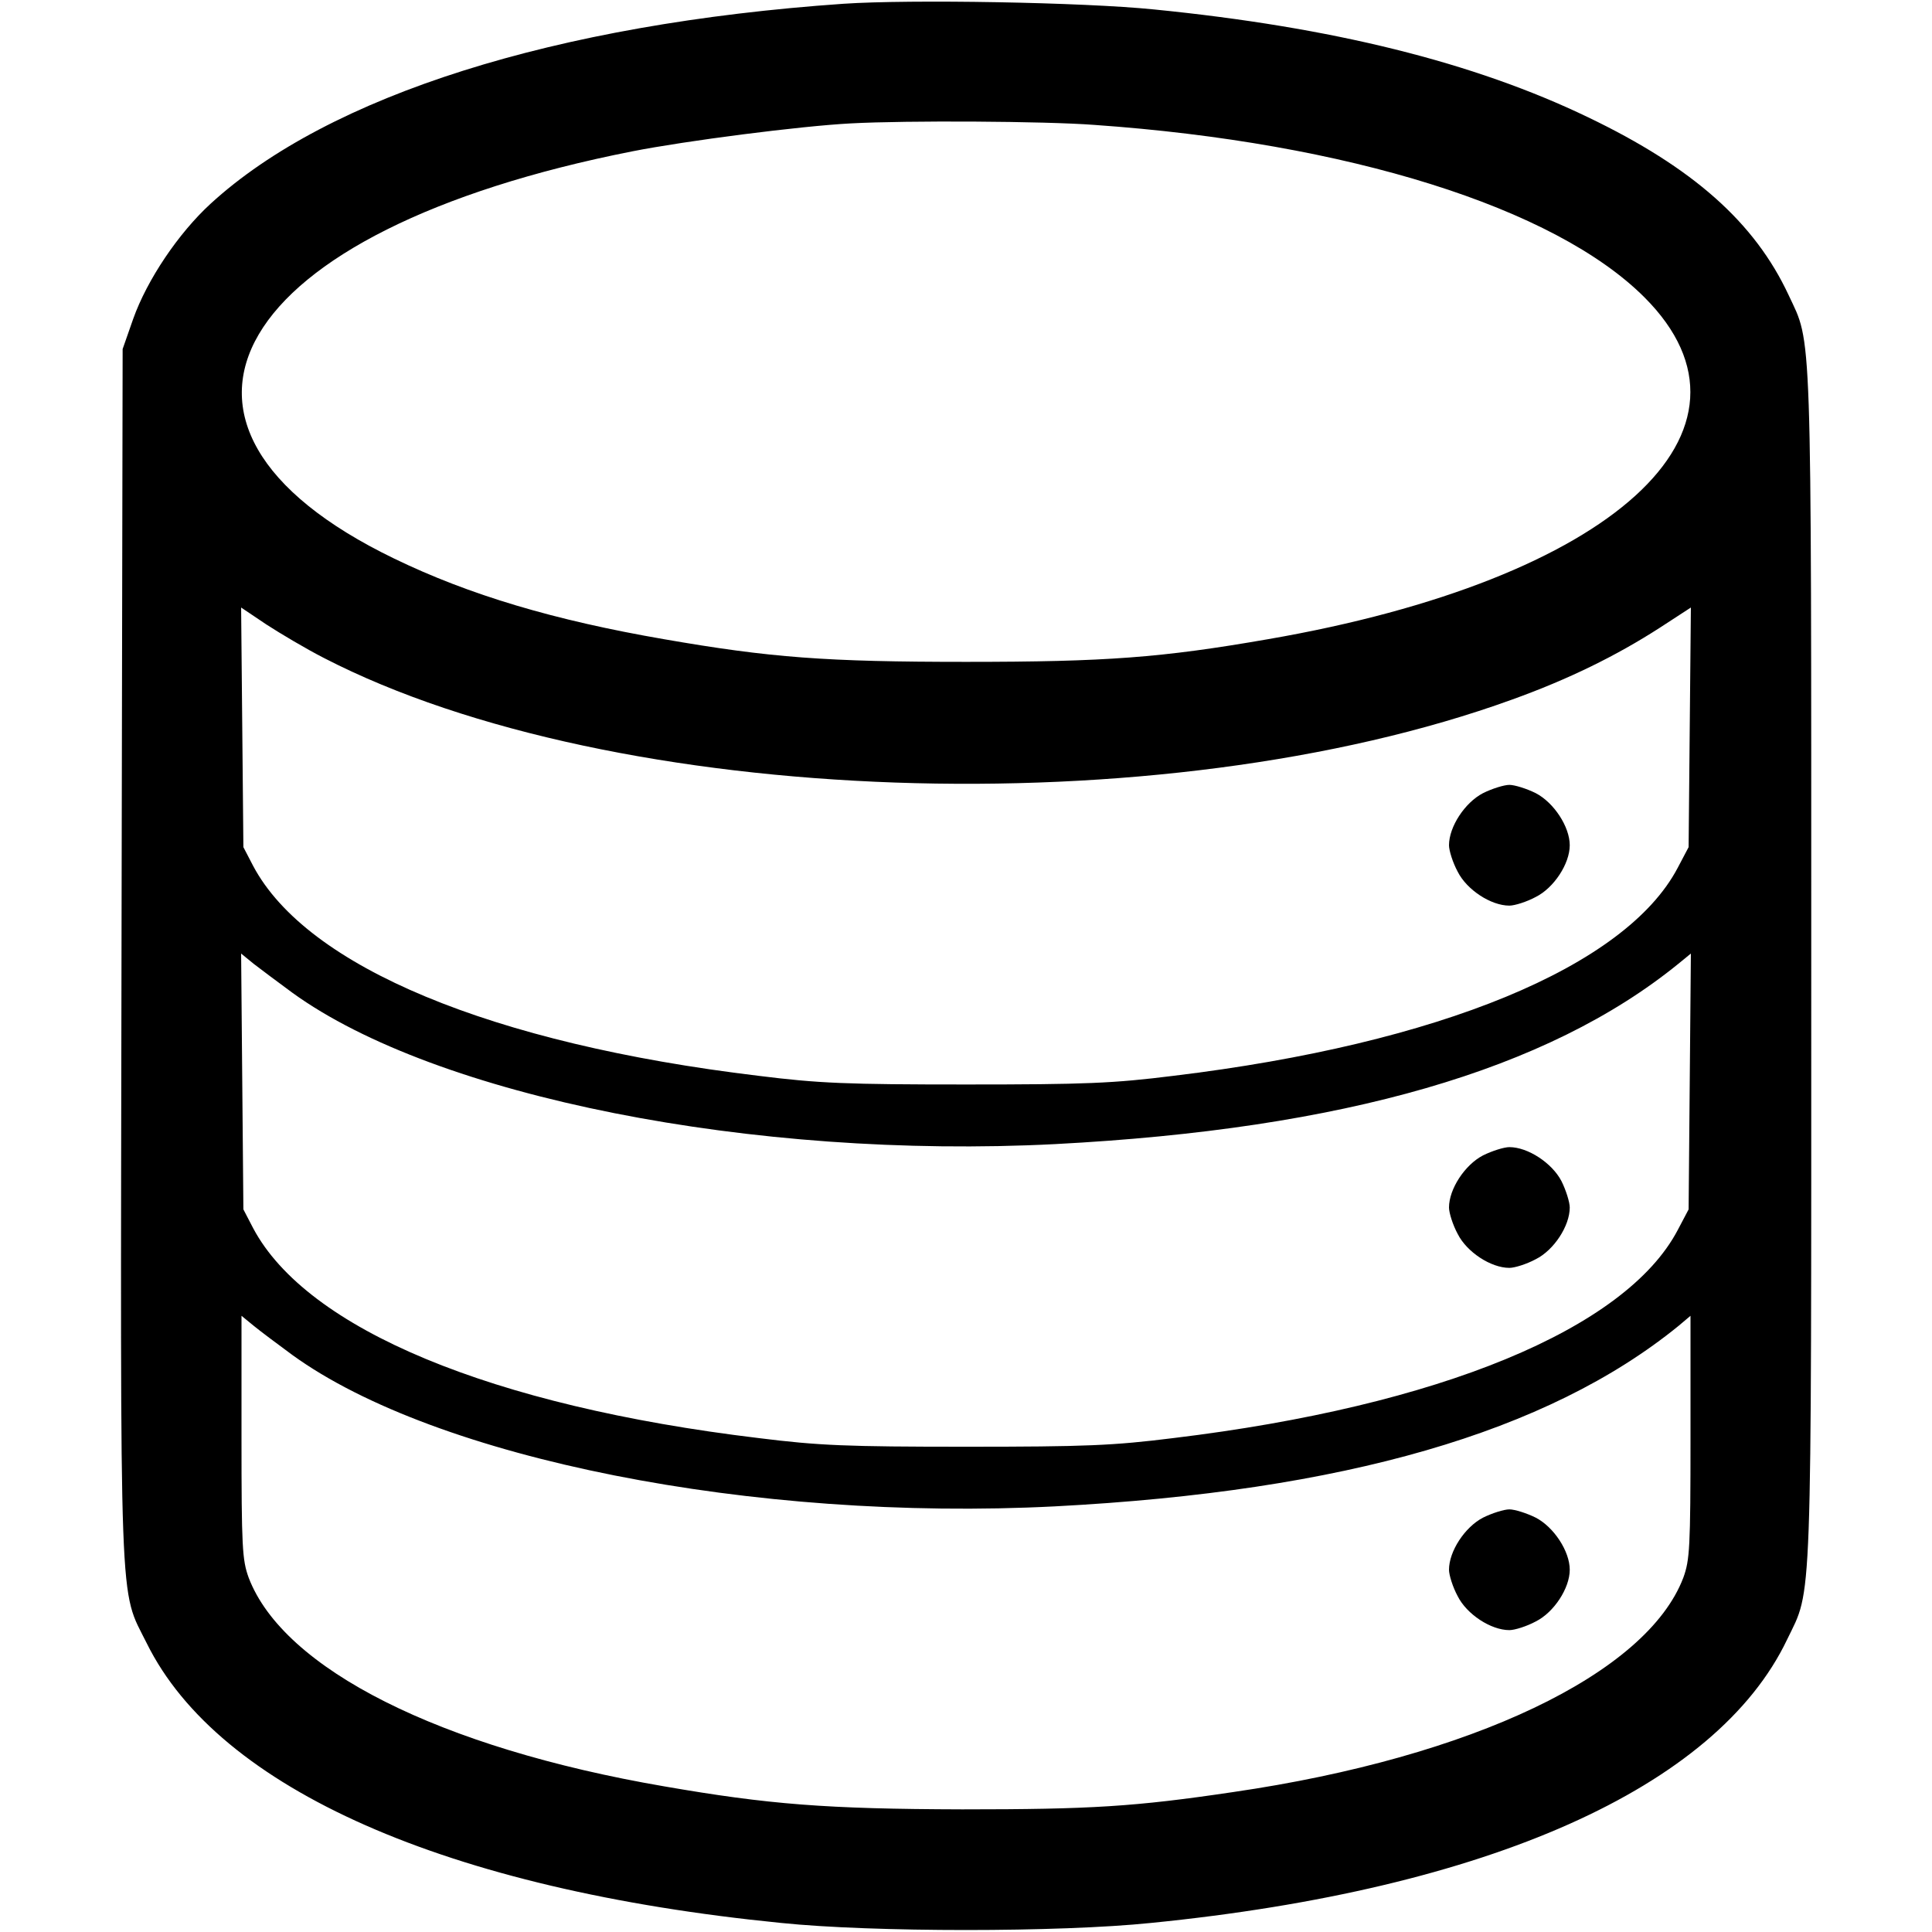 <?xml version="1.0" standalone="no"?>
<!DOCTYPE svg PUBLIC "-//W3C//DTD SVG 20010904//EN"
 "http://www.w3.org/TR/2001/REC-SVG-20010904/DTD/svg10.dtd">
<svg version="1.0" xmlns="http://www.w3.org/2000/svg"
 width="512pt" height="512pt" viewBox="0 0 512 512"
 preserveAspectRatio="xMidYMid meet">

<g transform="translate(0,512) scale(0.1,-0.1)"
fill="#000000" stroke="none">
<path d="M2235 5110 c-763 -53 -1364 -243 -1677 -530 -85 -78 -168 -201 -205
-305 l-28 -80 -3 -1602 c-3 -1787 -7 -1679 67 -1828 191 -386 795 -653 1681
-741 242 -25 738 -25 980 0 894 89 1499 359 1686 751 67 139 64 48 64 1785 0
1727 2 1645 -60 1778 -90 193 -254 338 -531 471 -303 146 -678 239 -1151 286
-187 19 -646 27 -823 15z m665 -321 c672 -47 1220 -219 1458 -457 352 -352
-84 -748 -998 -906 -282 -49 -428 -60 -800 -60 -371 0 -518 11 -800 60 -290
50 -516 117 -716 214 -734 355 -432 869 632 1079 142 28 445 67 579 74 148 8
513 6 645 -4z m-2041 -1413 c768 -396 2218 -447 3148 -110 150 54 276 116 391
190 l83 54 -3 -317 -3 -318 -29 -55 c-138 -262 -632 -466 -1336 -551 -160 -20
-233 -23 -550 -23 -316 0 -390 3 -550 23 -708 85 -1197 289 -1339 556 l-26 50
-3 318 -3 317 67 -45 c37 -24 106 -65 153 -89z m-84 -887 c380 -275 1221 -442
2021 -401 765 40 1305 196 1652 478 l33 27 -3 -339 -3 -339 -29 -55 c-138
-262 -632 -466 -1336 -551 -160 -20 -233 -23 -550 -23 -316 0 -390 3 -550 23
-708 85 -1197 289 -1339 556 l-26 50 -3 339 -3 339 33 -27 c18 -14 65 -49 103
-77z m0 -960 c380 -275 1221 -442 2021 -401 765 40 1305 196 1652 478 l32 27
0 -322 c0 -293 -2 -325 -19 -372 -97 -255 -561 -476 -1192 -568 -262 -39 -378
-46 -719 -46 -361 1 -513 13 -790 61 -594 102 -1009 311 -1101 553 -17 47 -19
79 -19 372 l0 322 33 -27 c17 -14 64 -49 102 -77z"/>
<path d="M3930 3018 c-48 -25 -90 -89 -90 -138 0 -14 10 -46 23 -70 24 -48 88
-90 137 -90 14 0 46 10 70 23 48 24 90 88 90 137 0 49 -42 113 -90 138 -24 12
-56 22 -70 22 -14 0 -46 -10 -70 -22z"/>
<path d="M3930 2058 c-48 -25 -90 -89 -90 -138 0 -14 10 -46 23 -70 24 -48 88
-90 137 -90 14 0 46 10 70 23 48 24 90 88 90 137 0 14 -10 46 -22 70 -25 48
-89 90 -138 90 -14 0 -46 -10 -70 -22z"/>
<path d="M3930 1098 c-48 -25 -90 -89 -90 -138 0 -14 10 -46 23 -70 24 -48 88
-90 137 -90 14 0 46 10 70 23 48 24 90 88 90 137 0 49 -42 113 -90 138 -24 12
-56 22 -70 22 -14 0 -46 -10 -70 -22z"/>
</g>
</svg>
